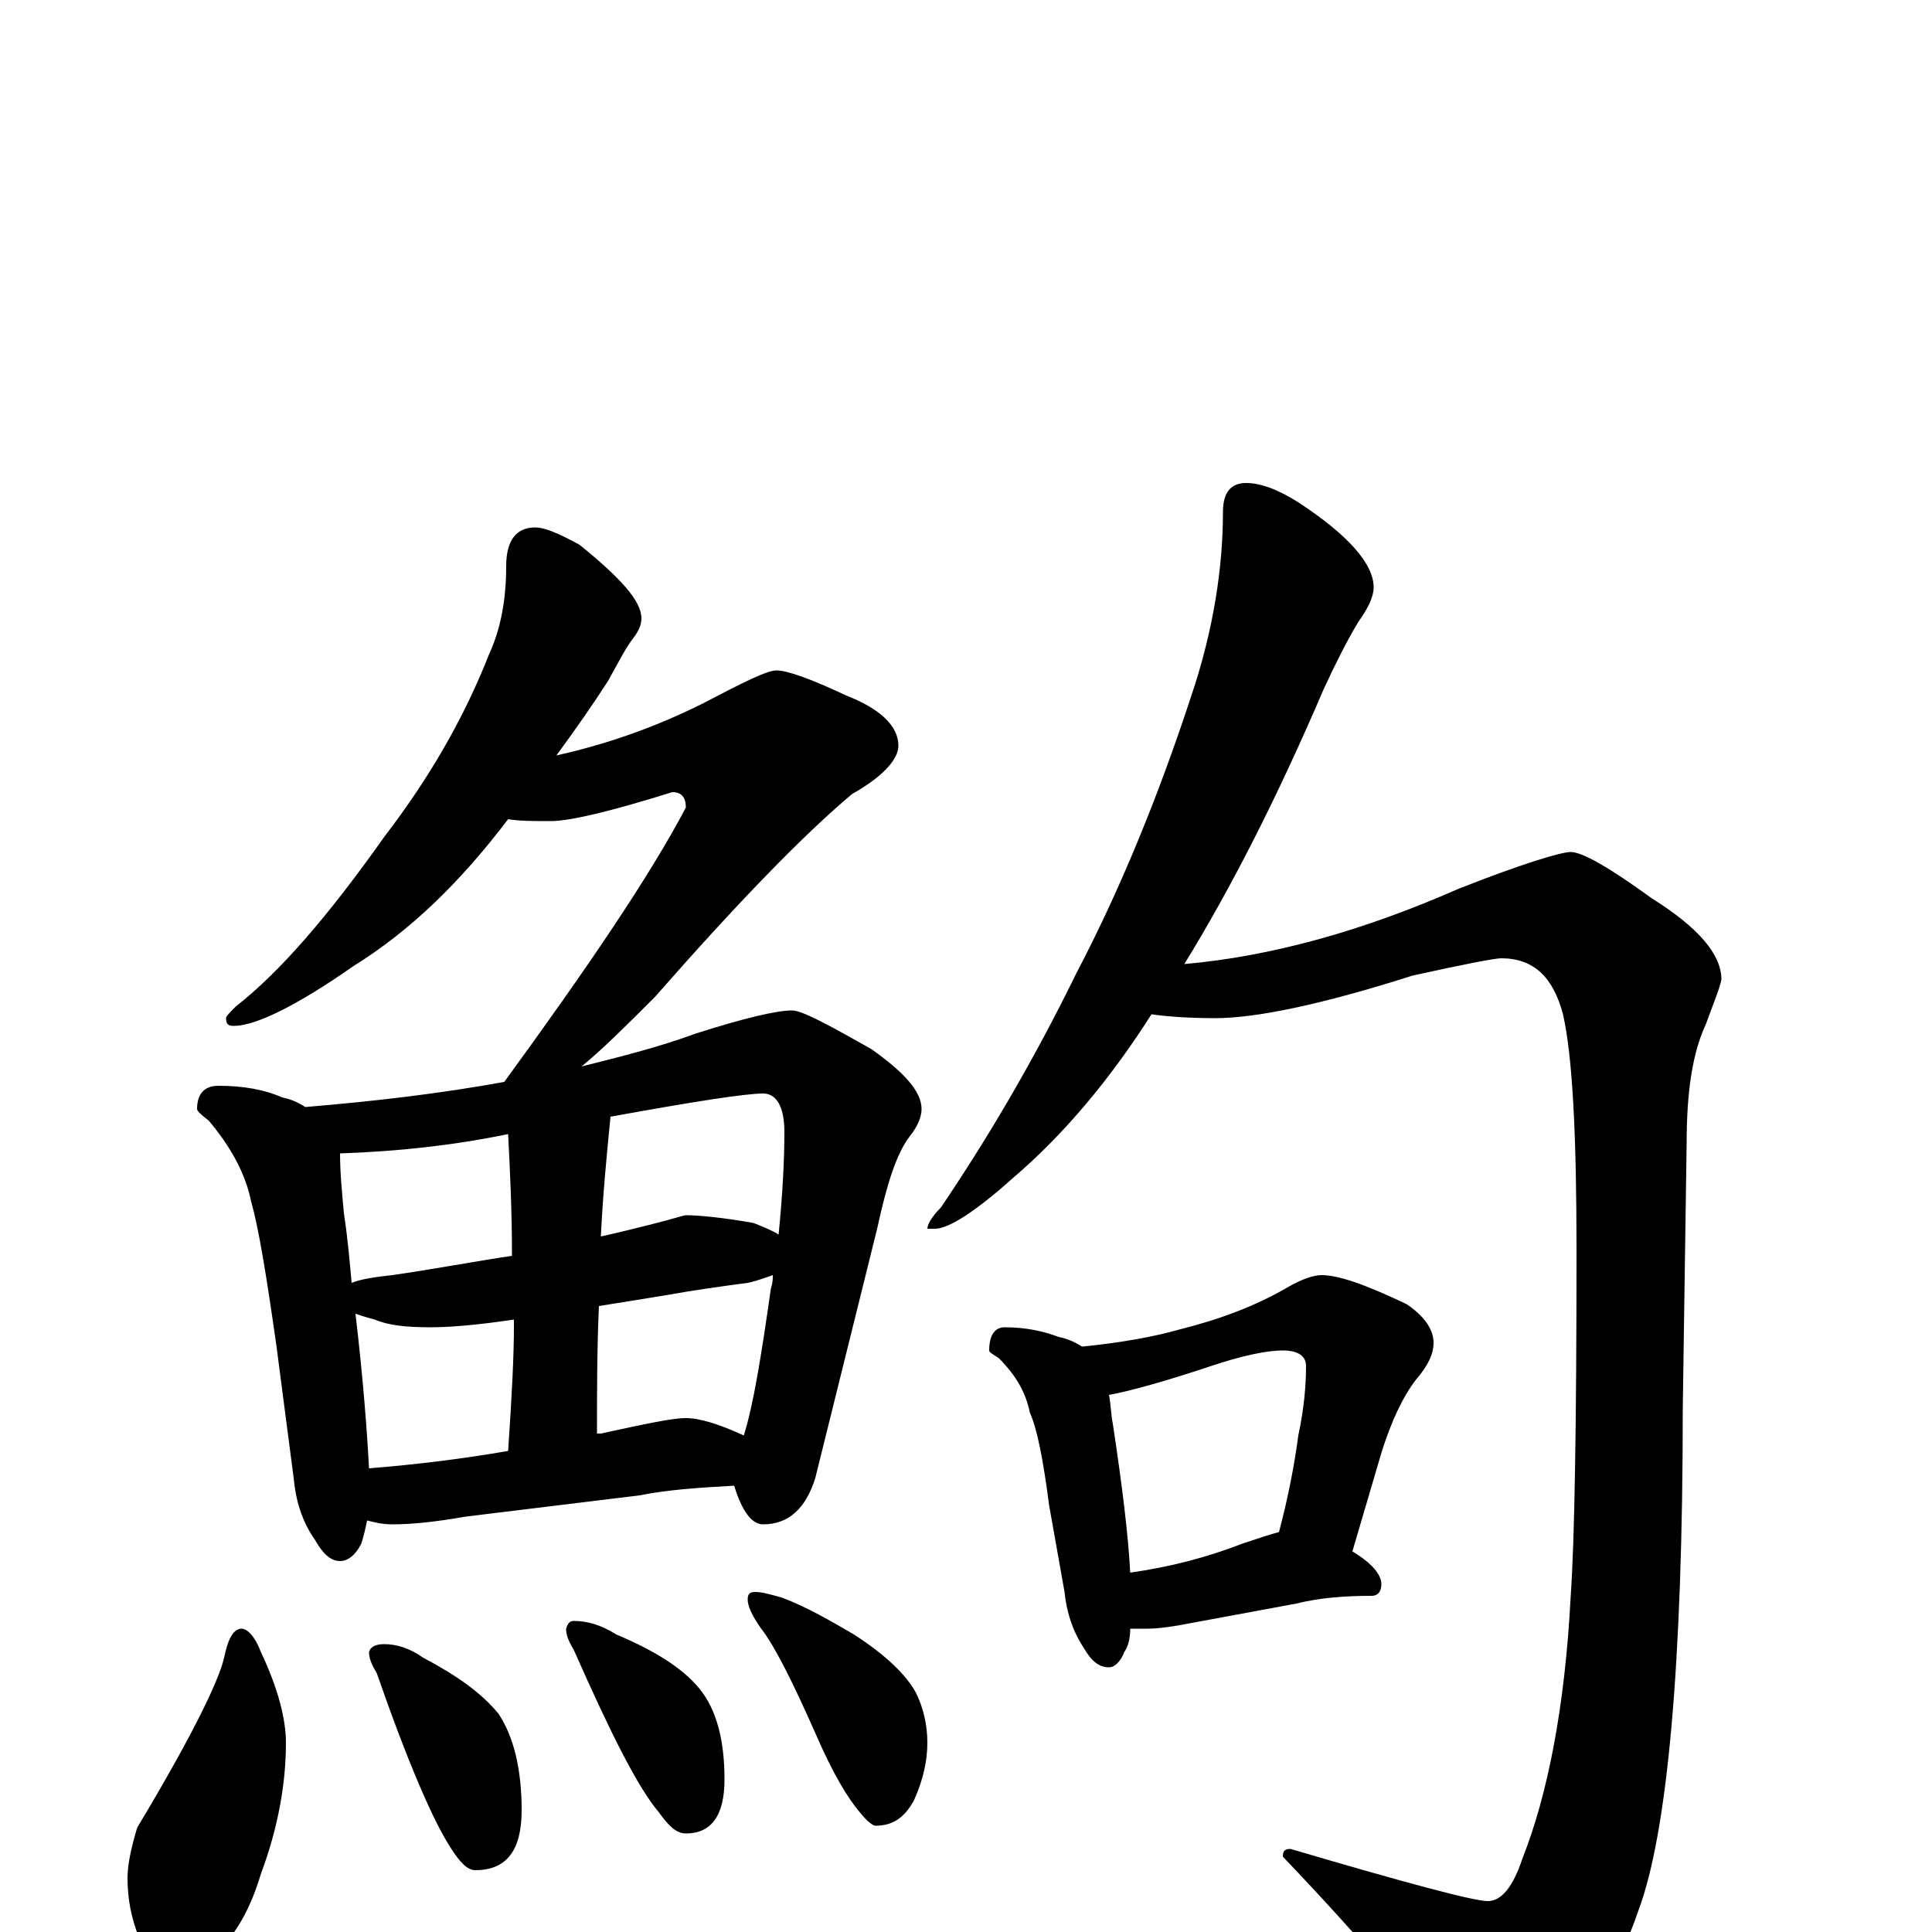 <?xml version="1.0" encoding="utf-8" ?>
<!DOCTYPE svg PUBLIC "-//W3C//DTD SVG 1.1//EN" "http://www.w3.org/Graphics/SVG/1.1/DTD/svg11.dtd">
<svg version="1.1" id="Layer_1" xmlns="http://www.w3.org/2000/svg" xmlns:xlink="http://www.w3.org/1999/xlink" x="0px" y="145px" width="1000px" height="1000px" viewBox="0 0 1000 1000" enable-background="new 0 0 1000 1000" xml:space="preserve">
<g id="Layer_1">
<path id="glyph" transform="matrix(1 0 0 -1 0 1000)" d="M277,727C282,727 289,724 300,718C321,701 332,689 332,680C332,677 331,674 328,670C324,665 320,657 315,648C308,637 299,624 288,609C315,615 340,624 364,636C385,647 397,653 402,653C407,653 419,649 438,640C456,633 465,624 465,614C465,607 457,598 441,589C416,568 382,533 339,484C324,469 312,457 301,448C321,453 341,458 360,465C385,473 402,477 410,477C415,477 428,470 451,457C468,445 477,435 477,426C477,422 475,417 471,412C464,403 459,387 454,364l-32,-129C417,219 408,211 395,211C389,211 384,218 380,231C362,230 346,229 331,226l-90,-11C224,212 212,211 203,211C198,211 194,212 190,213C189,208 188,204 187,201C184,195 180,192 176,192C171,192 167,196 163,203C156,213 153,224 152,235l-9,69C138,339 134,364 130,378C127,393 119,407 108,420C104,423 102,425 102,426C102,434 106,438 113,438C126,438 137,436 146,432C151,431 155,429 158,427C194,430 228,434 261,440C304,499 336,546 355,582C355,587 353,590 348,590C316,580 295,575 285,575C276,575 269,575 263,576C238,543 212,518 183,500C153,479 132,469 121,469C118,469 117,470 117,473C117,474 119,476 122,479C145,497 170,526 199,567C222,597 240,628 253,661C259,674 262,689 262,707C262,720 267,727 277,727M191,240C216,242 240,245 263,249C265,278 266,299 266,313C266,314 266,316 266,317C246,314 232,313 223,313C210,313 201,314 194,317C190,318 187,319 184,320C188,286 190,259 191,240M309,258C310,258 310,258 311,258C334,263 348,266 355,266C362,266 372,263 385,257C390,273 394,298 399,333C400,336 400,338 400,340C397,339 392,337 387,336C372,334 358,332 347,330C341,329 329,327 310,324C309,302 309,280 309,258M182,336C187,338 194,339 203,340C224,343 245,347 265,350C265,373 264,394 263,413C234,407 205,404 176,403C176,393 177,383 178,372C180,359 181,347 182,336M316,422C314,402 312,381 311,360C320,362 328,364 336,366C348,369 354,371 355,371C361,371 373,370 390,367C395,365 400,363 403,361C405,381 406,399 406,414C406,427 402,434 395,434C386,434 360,430 316,422M125,157C128,157 132,153 135,145C144,126 148,110 148,98C148,77 144,54 135,30C130,13 123,1 115,-8C109,-15 103,-19 98,-19C87,-19 78,-14 72,-3C68,7 66,17 66,28C66,35 68,44 71,54C98,99 113,129 116,142C118,152 121,157 125,157M199,149C205,149 212,147 219,142C236,133 249,124 258,113C266,101 270,84 270,63C270,42 262,32 246,32C242,32 238,36 233,44C224,58 211,88 195,134C192,139 191,142 191,145C192,148 195,149 199,149M297,161C304,161 311,159 319,154C338,146 353,137 362,126C371,115 375,99 375,79C375,60 368,51 355,51C350,51 346,55 341,62C330,75 316,103 297,146C294,151 293,154 293,157C294,160 295,161 297,161M391,176C394,176 398,175 405,173C418,168 430,161 442,154C459,143 469,133 474,124C478,116 480,107 480,98C480,89 478,79 473,68C468,59 462,55 453,55C452,55 449,57 445,62C439,69 431,82 422,103C410,130 401,148 394,157C389,164 387,169 387,172C387,175 388,176 391,176M645,750C652,750 661,747 672,740C698,723 711,708 711,696C711,691 708,685 703,678C697,668 691,656 685,643C661,587 637,540 613,501C658,505 705,518 755,540C788,553 808,559 813,559C819,559 833,551 855,535C879,520 891,506 891,493C890,488 887,481 883,470C876,455 873,435 873,408l-2,-137C871,138 863,51 848,11C837,-21 821,-47 802,-68C793,-77 783,-82 773,-82C768,-82 759,-74 746,-57C732,-36 705,-4 664,39C664,42 665,43 668,43C729,25 763,16 770,16C777,16 783,23 788,38C801,71 810,116 813,174C815,203 816,262 816,353C816,412 814,453 809,475C804,494 794,504 777,504C774,504 758,501 731,495C684,480 650,473 629,473C614,473 603,474 596,475C575,442 551,413 524,390C505,373 491,364 484,364l-4,0C480,366 482,370 487,375C510,409 534,449 557,496C579,538 599,586 617,641C628,674 633,706 633,735C633,745 637,750 645,750M520,313C531,313 540,311 548,308C553,307 557,305 560,303C580,305 597,308 611,312C631,317 650,324 667,334C674,338 680,340 684,340C693,340 707,335 728,325C737,319 742,312 742,305C742,299 739,293 733,286C726,277 720,264 715,248l-15,-51C710,191 715,185 715,180C715,176 713,174 710,174C696,174 683,173 671,170l-54,-10C607,158 599,157 594,157C591,157 588,157 585,157C585,152 584,148 582,145C580,140 577,137 574,137C569,137 565,140 561,147C555,156 552,166 551,176l-8,45C540,244 537,260 533,269C531,279 526,288 517,297C514,299 512,300 512,301C512,309 515,313 520,313M585,186C606,189 625,194 643,201C652,204 658,206 662,207C667,226 670,242 672,257C675,271 676,283 676,293C676,298 672,301 664,301C655,301 642,298 627,293C603,285 585,280 574,278C575,273 575,268 576,263C581,230 584,205 585,186z"/>
</g>
</svg>
